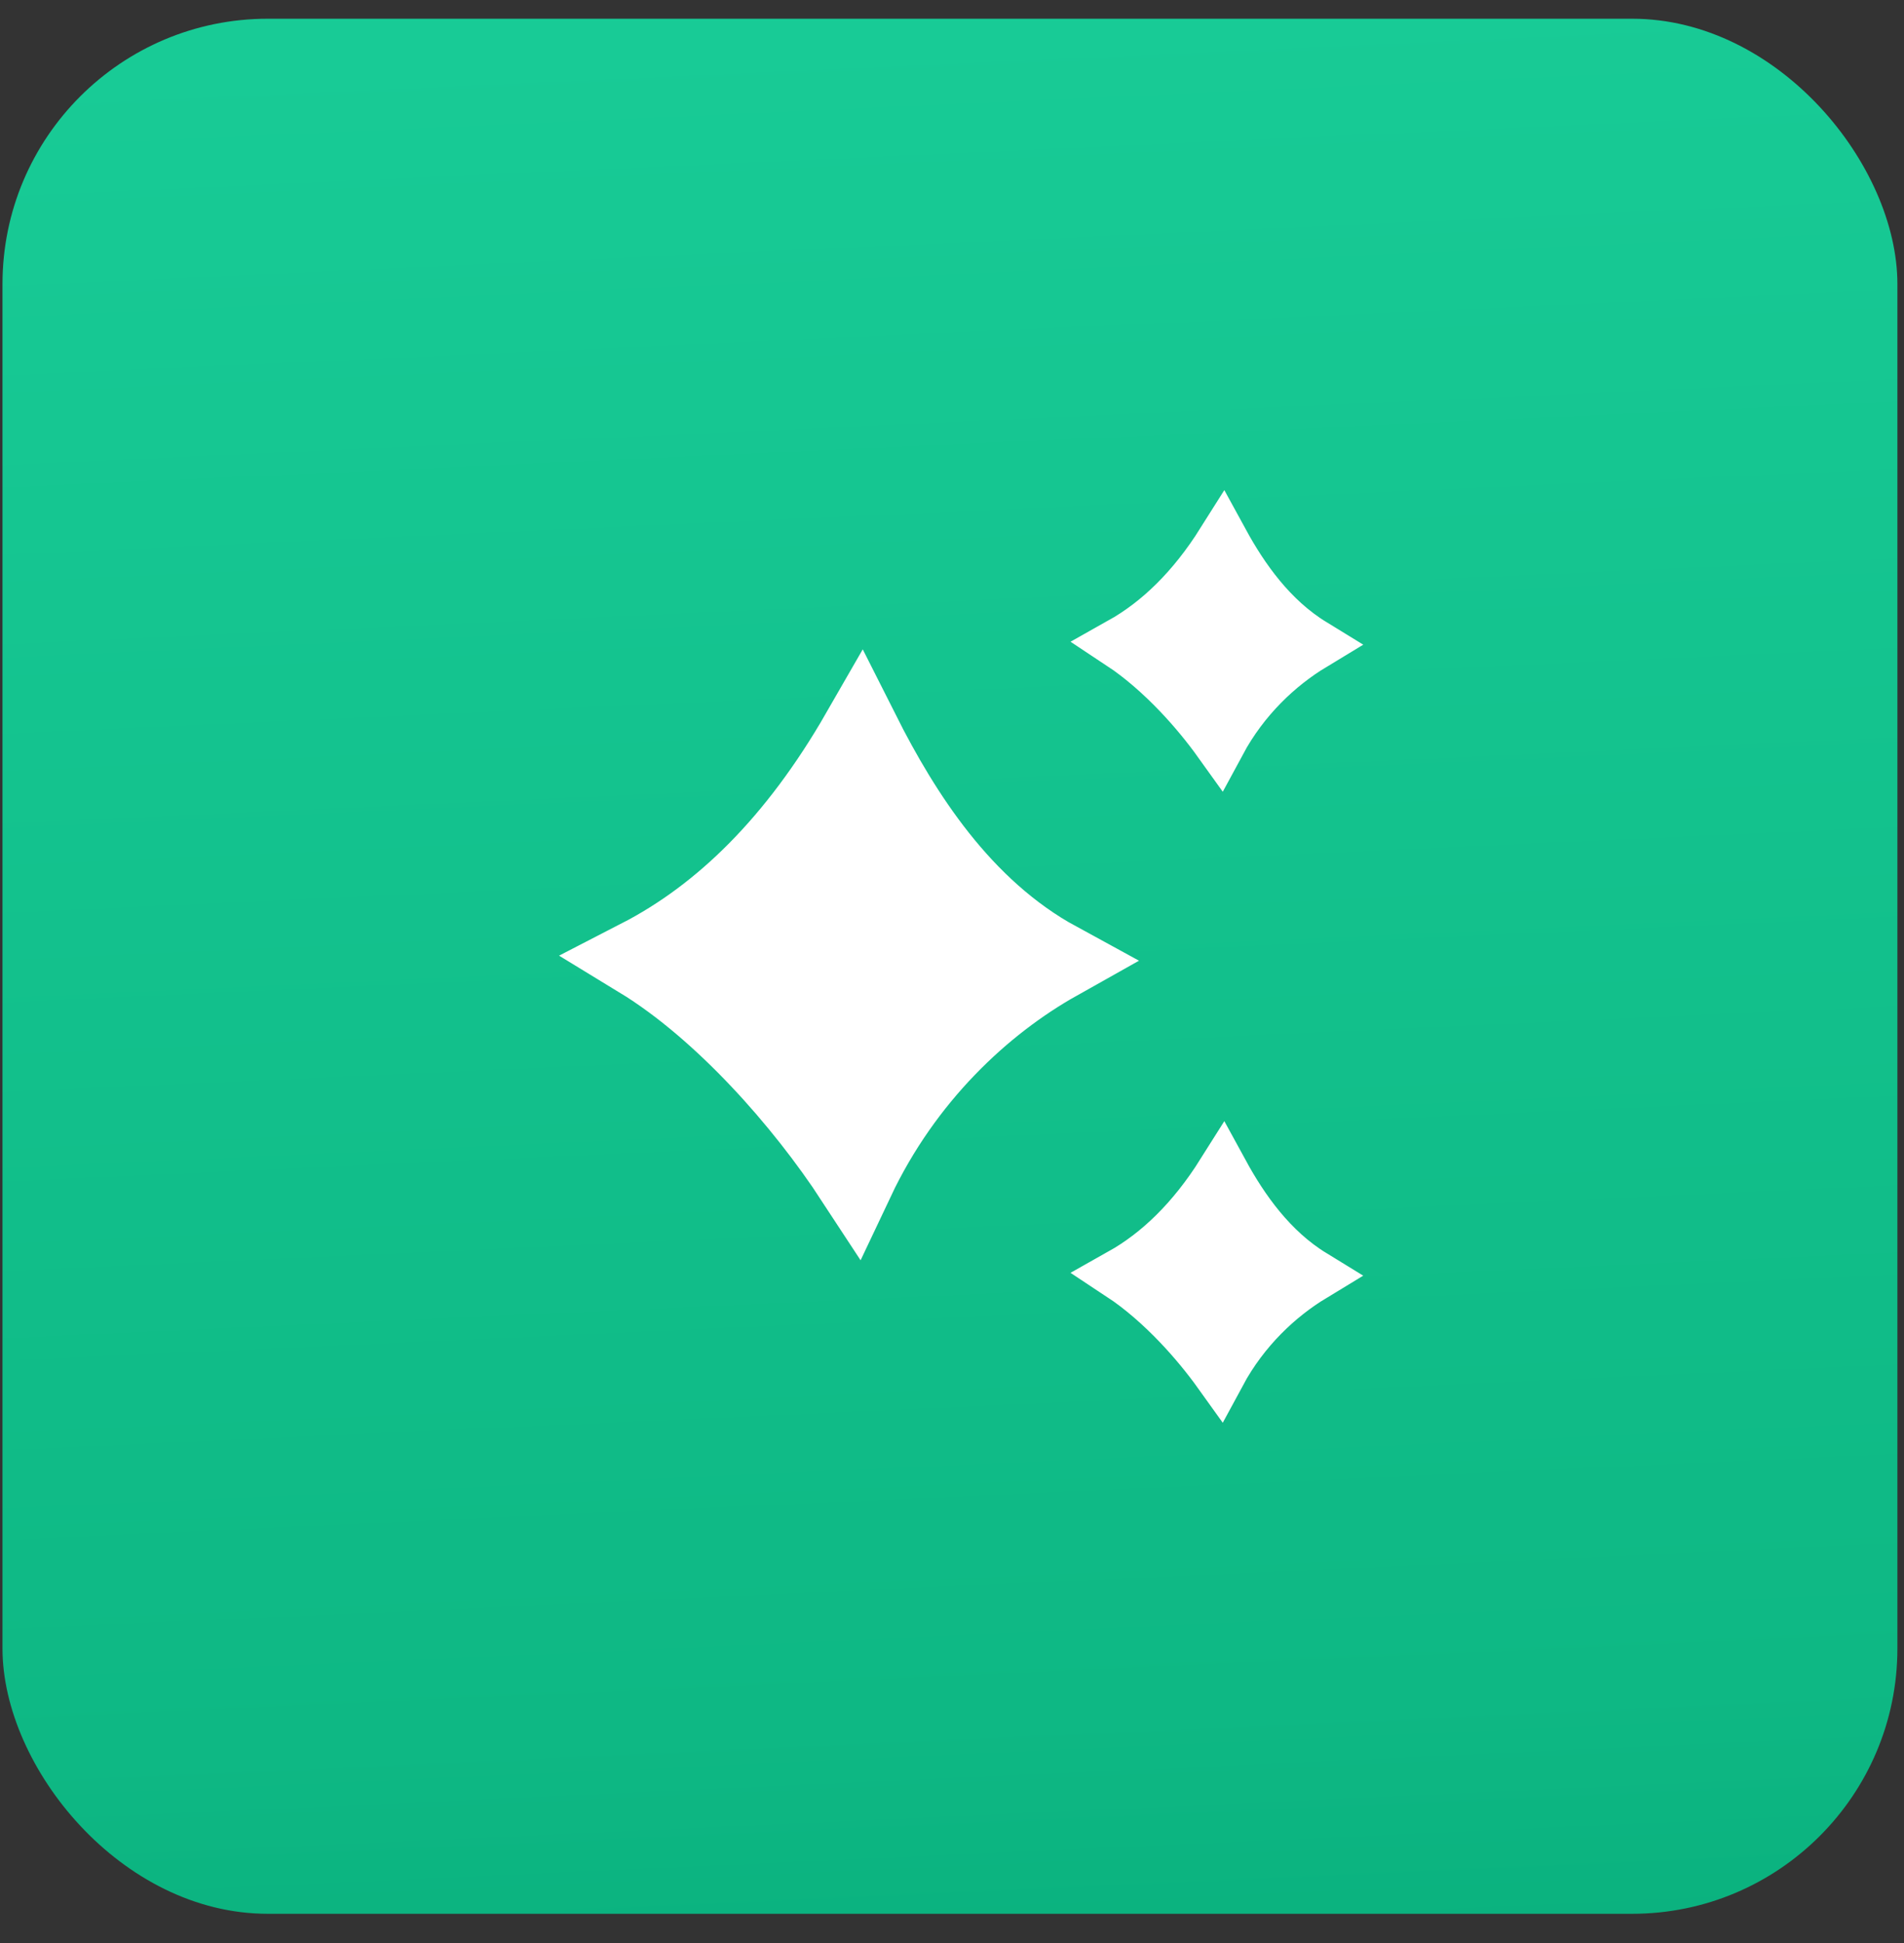<svg width="49" height="50" viewBox="0 0 49 50" fill="none" xmlns="http://www.w3.org/2000/svg">
<rect x="0" y="0" width="49" height="50" fill="#333333" stroke="none"/>
<rect x="0.064" y="0.482" width="48.766" height="48.766" rx="6.827" fill="url(#paint0_linear_399_24985)"/>
<path d="M22.144 18.849C22.679 19.911 23.331 21.041 24.144 22.066C24.966 23.103 25.974 24.058 27.216 24.735C25.285 25.819 23.263 27.697 22.005 30.358C21.338 29.338 20.488 28.246 19.553 27.257C18.637 26.288 17.573 25.344 16.46 24.666C18.602 23.562 20.517 21.679 22.144 18.849Z" fill="white" stroke="white" stroke-width="2.03"/>
<path d="M31.467 13.948C31.98 14.887 32.707 15.927 33.783 16.586C32.897 17.122 32.001 17.959 31.387 19.099C31.087 18.68 30.732 18.247 30.348 17.844C29.903 17.377 29.389 16.918 28.849 16.561C29.826 16.013 30.705 15.158 31.467 13.948Z" fill="white" stroke="white" stroke-width="1.353"/>
<path d="M31.467 30.186C31.98 31.125 32.707 32.165 33.783 32.824C32.897 33.361 32.001 34.198 31.387 35.337C31.087 34.918 30.732 34.486 30.348 34.082C29.903 33.615 29.389 33.156 28.849 32.8C29.826 32.251 30.705 31.396 31.467 30.186Z" fill="white" stroke="white" stroke-width="1.353"/>
<defs>
<linearGradient id="paint0_linear_399_24985" x1="24.447" y1="0.482" x2="28.895" y2="98.494" gradientUnits="userSpaceOnUse">
<stop stop-color="#18CB96"/>
<stop offset="0.446" stop-color="#0EB884"/>
<stop offset="0.697" stop-color="#009F6D"/>
</linearGradient>
</defs>
</svg>
